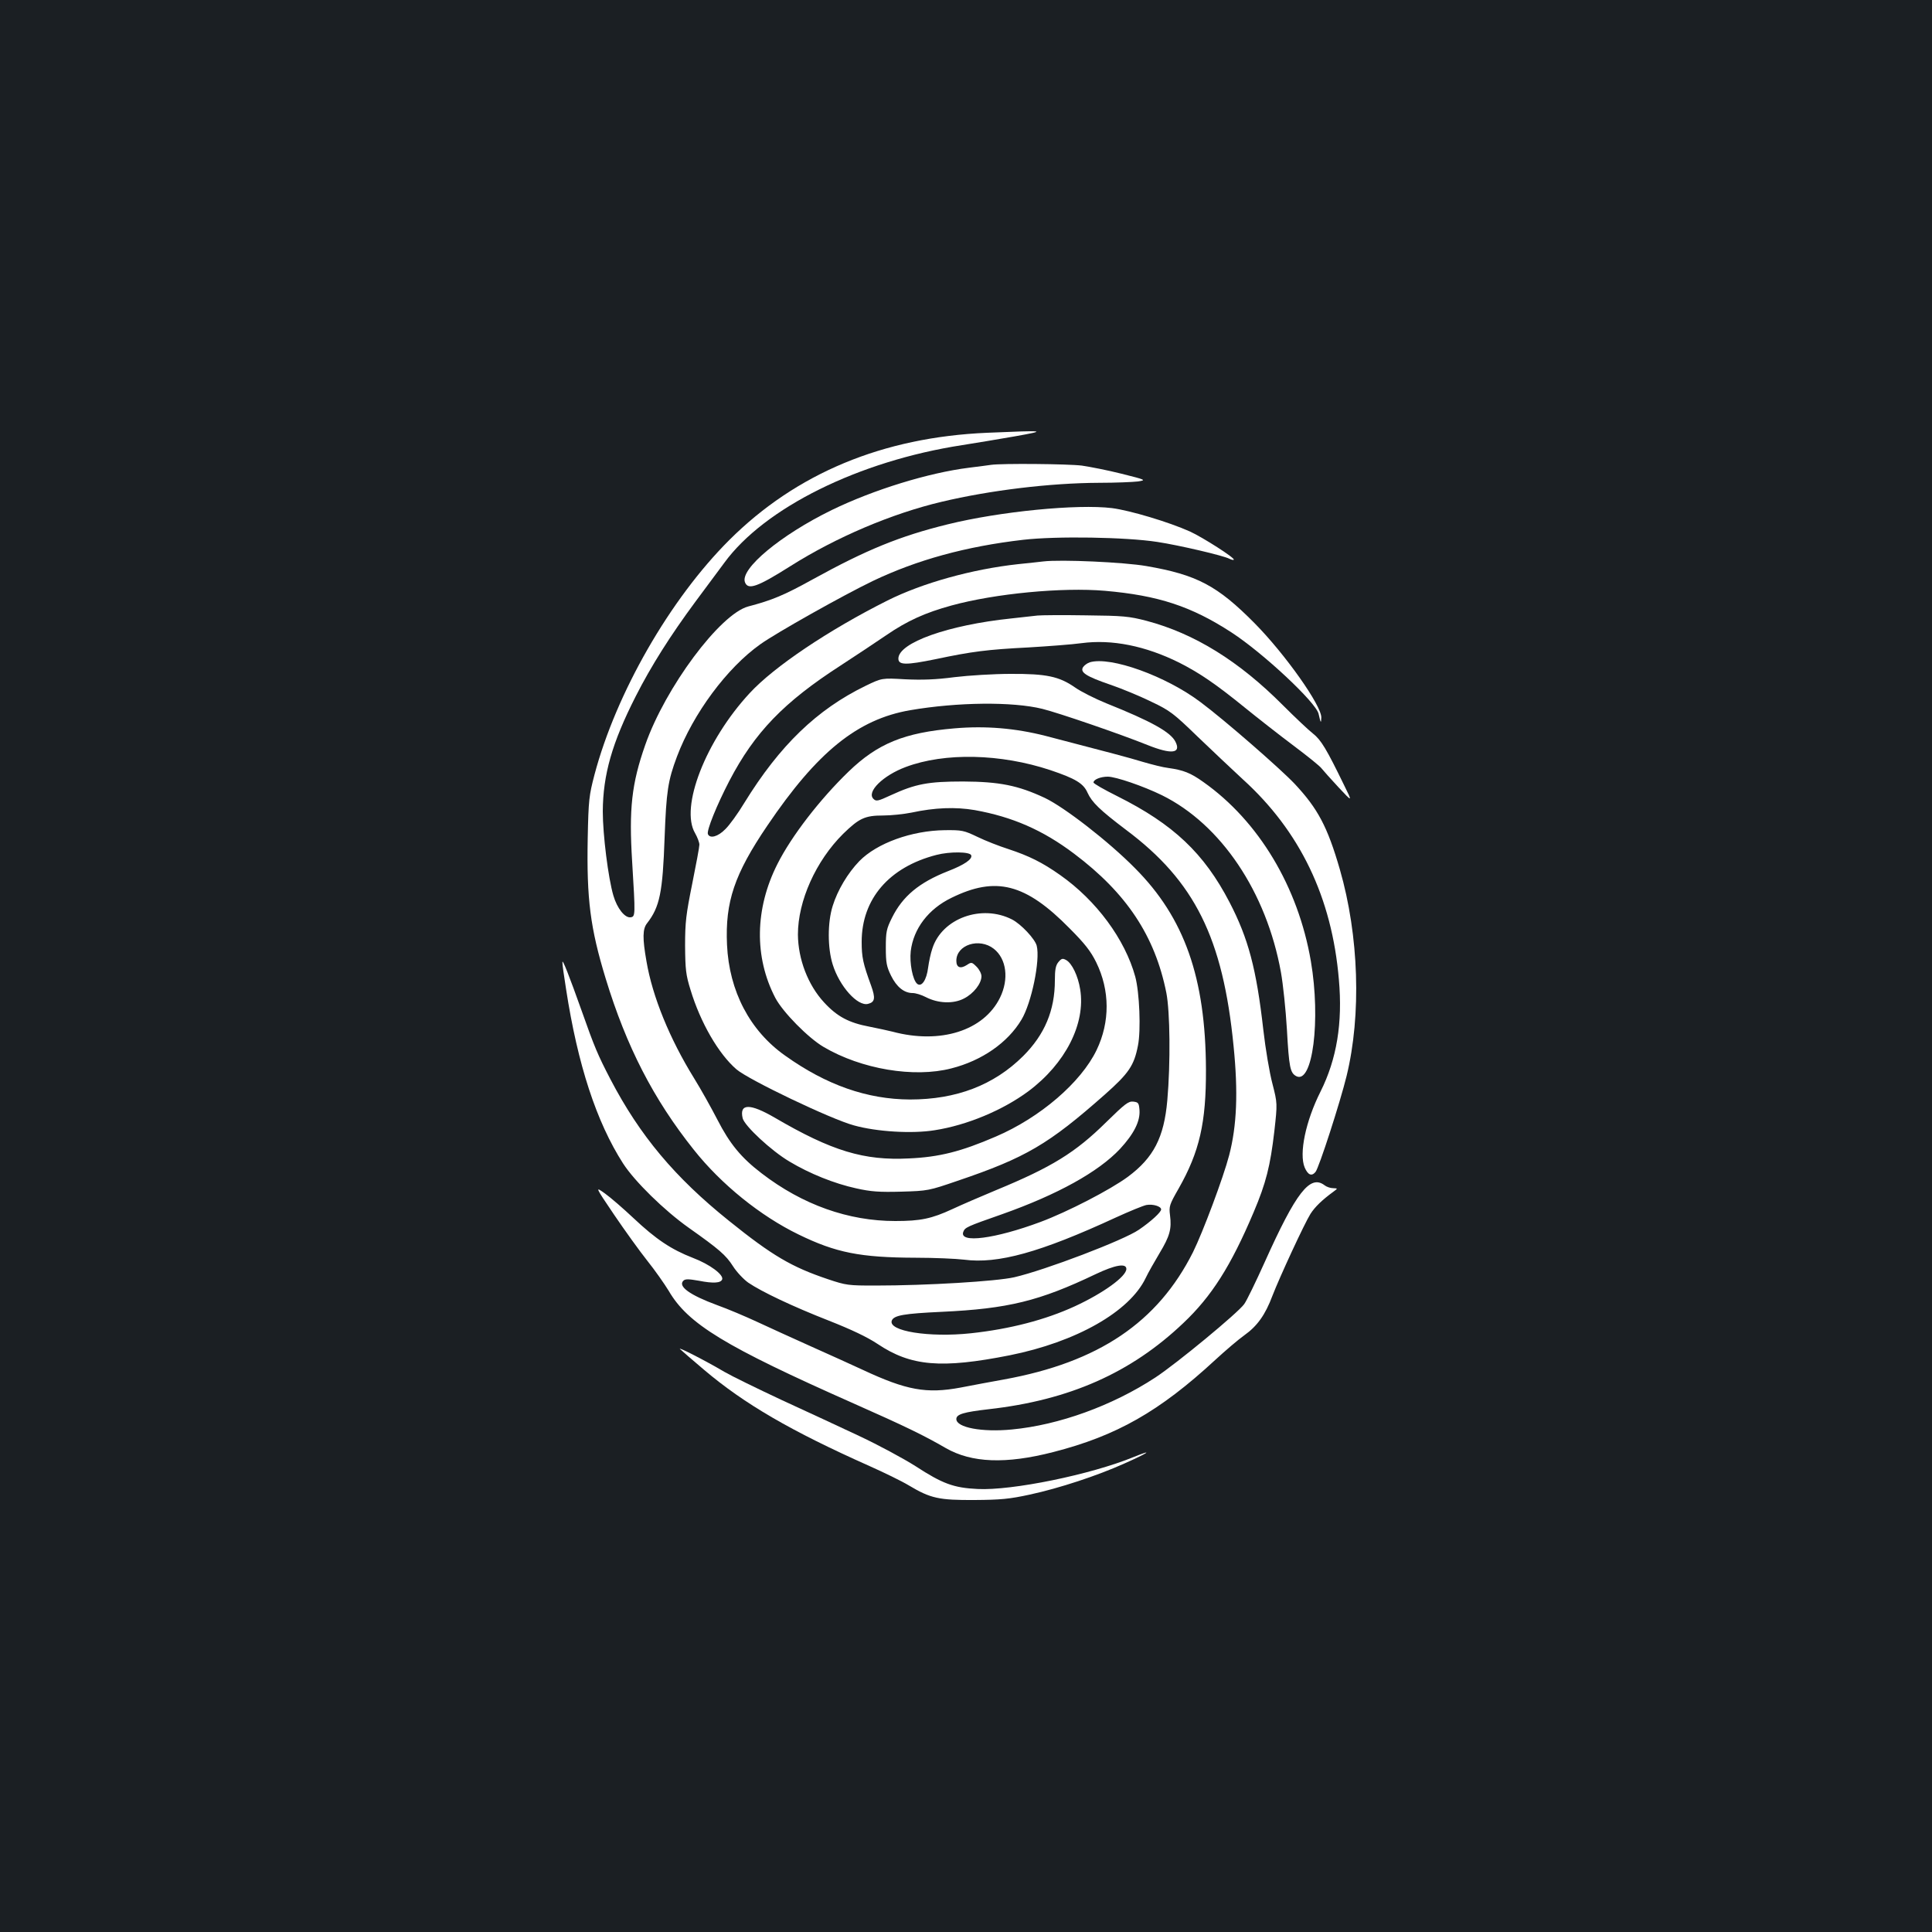 <?xml version="1.0" standalone="no"?>
<!DOCTYPE svg PUBLIC "-//W3C//DTD SVG 20010904//EN"
 "http://www.w3.org/TR/2001/REC-SVG-20010904/DTD/svg10.dtd">
<svg version="1.0" xmlns="http://www.w3.org/2000/svg"
 width="1000pt" height="1000pt" viewBox="0 0 1000 1000"
 preserveAspectRatio="xMidYMid meet">
<rect width="100%" height="100%" fill="#1b1f23"/>
<g transform="translate(0,1000) scale(0.1,-0.1)"
fill="#ffffff" stroke="none">
<path d="M5110 7760 c-541 -23 -989 -210 -1335 -555 -307 -306 -586 -792 -698
-1215 -28 -107 -31 -130 -35 -329 -6 -314 13 -464 93 -726 107 -351 247 -624
456 -886 142 -179 345 -343 543 -439 193 -94 318 -119 606 -120 96 0 209 -5
250 -10 175 -23 393 37 785 218 72 33 143 62 159 65 34 6 76 -7 76 -23 0 -14
-52 -62 -115 -105 -78 -54 -485 -209 -645 -246 -92 -21 -452 -43 -720 -43
-138 0 -150 1 -245 33 -187 63 -287 121 -513 303 -279 224 -460 440 -612 731
-66 127 -83 167 -150 357 -63 177 -99 269 -99 250 -1 -8 8 -71 19 -140 60
-390 157 -687 295 -902 60 -93 213 -243 340 -333 157 -111 192 -141 229 -199
19 -30 55 -68 79 -85 69 -47 229 -123 418 -197 114 -45 197 -84 251 -120 173
-116 330 -129 684 -59 344 69 620 225 704 400 13 28 46 85 72 129 53 88 63
125 54 196 -6 46 -3 55 44 137 109 192 143 342 142 618 -2 474 -111 784 -367
1041 -137 139 -366 316 -467 364 -139 65 -235 84 -423 85 -180 0 -246 -12
-374 -71 -67 -31 -76 -33 -90 -19 -37 36 49 121 167 165 202 76 492 69 748
-16 131 -44 172 -69 193 -117 23 -50 63 -89 199 -192 356 -266 502 -560 557
-1120 24 -238 17 -412 -23 -565 -30 -115 -136 -398 -187 -501 -183 -364 -489
-570 -978 -659 -62 -11 -163 -30 -225 -42 -177 -33 -280 -14 -507 92 -49 23
-169 77 -265 120 -96 43 -223 101 -281 128 -58 27 -152 67 -208 87 -141 52
-203 97 -174 126 10 10 28 9 80 0 76 -15 114 -12 121 7 8 24 -64 78 -151 111
-113 44 -191 96 -308 206 -52 49 -119 107 -147 127 -53 38 -53 38 47 -110 55
-81 132 -188 171 -237 40 -50 89 -120 111 -156 100 -172 289 -287 959 -584
264 -117 361 -164 475 -230 134 -77 311 -84 556 -21 328 84 550 210 839 477
52 48 120 106 151 128 66 47 108 105 145 204 37 96 166 375 197 424 23 36 60
72 119 115 23 17 23 17 -2 18 -14 0 -34 7 -44 15 -75 57 -147 -35 -310 -398
-46 -102 -93 -199 -106 -217 -33 -46 -349 -307 -460 -380 -223 -146 -499 -246
-743 -269 -154 -15 -287 10 -287 54 0 25 38 36 168 51 417 47 736 188 1007
446 146 138 246 295 364 574 64 151 86 239 107 419 16 144 16 144 -10 246 -15
56 -36 181 -47 278 -36 318 -78 474 -175 661 -132 254 -291 404 -581 549 -68
34 -123 65 -123 71 0 15 36 30 74 30 41 0 184 -49 280 -96 306 -151 541 -501
616 -916 11 -61 25 -194 31 -296 11 -198 17 -225 48 -242 85 -45 128 291 76
595 -66 385 -270 725 -556 927 -67 48 -104 62 -182 73 -27 3 -85 18 -130 31
-75 23 -175 49 -505 135 -157 40 -311 53 -472 39 -259 -22 -397 -78 -548 -224
-148 -143 -295 -333 -368 -478 -117 -231 -121 -482 -11 -693 39 -74 170 -207
250 -254 195 -115 468 -161 661 -111 158 40 292 133 363 252 52 86 98 308 79
383 -9 35 -81 112 -128 136 -157 80 -362 6 -412 -150 -9 -25 -18 -70 -22 -99
-8 -65 -34 -103 -57 -84 -23 20 -40 107 -33 169 14 116 91 218 211 276 230
113 383 74 611 -158 79 -79 110 -119 138 -176 71 -145 72 -308 2 -454 -81
-168 -293 -350 -522 -448 -181 -78 -293 -106 -449 -113 -233 -12 -399 38 -695
211 -129 75 -184 74 -166 -3 10 -40 149 -169 242 -224 105 -63 232 -114 346
-139 76 -17 119 -20 233 -17 138 4 142 5 291 56 354 120 471 189 763 447 124
110 151 150 171 253 16 79 8 276 -14 357 -53 193 -201 394 -389 526 -92 65
-161 99 -267 134 -47 15 -119 43 -160 63 -71 34 -81 36 -170 35 -171 -2 -351
-67 -442 -160 -60 -62 -113 -151 -138 -232 -27 -85 -27 -217 0 -303 35 -113
129 -218 183 -204 36 9 39 30 16 94 -42 115 -49 147 -49 227 0 222 142 387
387 450 69 18 174 17 180 -2 7 -20 -35 -49 -120 -82 -150 -59 -235 -130 -290
-241 -29 -58 -32 -74 -32 -155 0 -78 4 -98 27 -145 29 -59 68 -90 112 -90 15
0 45 -9 68 -21 64 -33 143 -36 198 -7 49 25 90 77 90 115 0 13 -11 35 -25 49
-25 25 -27 25 -51 9 -33 -21 -54 -13 -54 22 0 83 119 121 194 62 66 -52 79
-157 32 -253 -84 -171 -309 -242 -556 -176 -20 5 -74 17 -120 26 -106 20 -167
52 -235 126 -83 90 -134 223 -135 351 0 174 93 381 234 521 83 81 113 95 207
95 41 0 107 7 147 15 121 26 227 30 327 13 195 -35 352 -103 515 -226 271
-204 418 -425 477 -720 19 -97 22 -362 5 -556 -17 -193 -71 -297 -204 -396
-91 -67 -311 -181 -453 -234 -234 -87 -422 -112 -399 -51 9 23 17 27 200 91
288 102 499 219 611 338 72 78 105 143 101 201 -3 37 -6 41 -32 44 -25 3 -43
-11 -140 -106 -160 -158 -282 -233 -570 -352 -77 -32 -179 -76 -226 -98 -108
-50 -165 -62 -296 -62 -243 0 -480 84 -692 247 -106 81 -165 153 -229 278 -31
60 -85 157 -121 215 -125 202 -215 421 -246 605 -21 119 -20 167 3 196 66 85
81 159 91 444 9 239 17 294 64 419 84 223 259 459 431 581 82 59 433 256 583
328 228 109 483 179 778 213 172 20 533 14 694 -11 113 -17 343 -71 373 -87
10 -5 21 -8 23 -5 8 8 -161 116 -227 146 -109 49 -310 109 -403 121 -179 22
-580 -17 -851 -84 -248 -61 -421 -132 -697 -284 -150 -83 -210 -108 -335 -141
-146 -39 -429 -419 -533 -716 -71 -202 -85 -332 -68 -605 17 -280 17 -284 -8
-288 -30 -4 -70 47 -89 112 -27 91 -55 317 -55 436 1 190 48 355 170 595 80
158 181 317 309 490 53 72 121 163 150 202 208 285 697 527 1231 609 63 10
185 30 270 45 174 31 166 32 -140 19z m720 -4328 c0 -39 -119 -125 -266 -193
-152 -70 -335 -118 -539 -140 -216 -23 -430 11 -409 66 11 27 64 36 258 45
344 16 506 56 797 195 101 48 159 58 159 27z"/>
<path d="M5130 7594 c-14 -2 -65 -9 -115 -15 -208 -26 -492 -113 -710 -219
-264 -129 -476 -305 -449 -374 16 -41 63 -25 234 83 237 150 526 273 785 334
248 59 559 97 814 98 86 0 176 4 201 7 44 7 43 8 -85 40 -71 18 -164 36 -205
42 -70 9 -415 12 -470 4z"/>
<path d="M5400 7094 c-19 -2 -78 -9 -130 -14 -239 -26 -496 -98 -676 -188
-305 -153 -588 -343 -714 -480 -227 -245 -362 -591 -282 -725 12 -21 22 -48
22 -59 0 -12 -17 -103 -37 -202 -32 -159 -37 -198 -37 -321 1 -123 4 -151 28
-228 51 -169 145 -332 238 -412 63 -54 489 -258 608 -290 118 -33 302 -44 418
-25 167 26 351 103 484 201 192 143 298 350 269 528 -11 70 -43 136 -73 152
-18 10 -24 8 -40 -11 -14 -17 -18 -40 -18 -94 0 -156 -53 -281 -164 -392 -152
-151 -346 -225 -586 -225 -222 1 -433 75 -646 227 -183 129 -290 334 -301 574
-10 222 38 365 209 617 257 380 466 550 739 597 245 42 530 45 684 7 85 -21
405 -131 544 -187 125 -50 176 -44 145 17 -25 50 -126 106 -356 198 -59 24
-133 61 -164 83 -82 57 -148 71 -334 70 -85 0 -216 -8 -290 -17 -98 -13 -168
-15 -255 -11 -120 7 -120 7 -205 -34 -251 -122 -444 -308 -627 -605 -33 -55
-78 -117 -99 -137 -38 -39 -80 -50 -90 -25 -7 19 46 150 111 275 131 251 281
407 577 598 75 49 181 119 235 156 109 75 203 117 338 154 226 62 574 95 794
76 276 -24 447 -80 656 -216 164 -107 437 -362 450 -421 11 -48 13 -52 14 -19
2 61 -187 328 -345 488 -193 195 -299 251 -560 296 -114 20 -442 35 -534 24z"/>
<path d="M5370 6814 c-19 -2 -80 -9 -135 -15 -328 -34 -585 -126 -585 -208 0
-34 40 -34 192 -3 189 40 268 50 483 61 99 6 222 15 273 22 157 21 331 -14
506 -101 106 -54 188 -110 336 -230 69 -56 184 -146 256 -200 72 -54 138 -107
145 -118 8 -10 47 -54 87 -97 73 -78 73 -78 29 11 -91 187 -119 234 -161 267
-22 17 -93 84 -156 147 -227 228 -457 371 -707 437 -89 23 -118 26 -313 28
-118 2 -231 1 -250 -1z"/>
<path d="M5641 6572 c-13 -4 -29 -16 -35 -25 -17 -27 16 -48 141 -91 59 -20
155 -60 212 -88 97 -46 115 -60 241 -182 75 -72 179 -170 232 -219 297 -269
462 -612 498 -1037 20 -225 -11 -412 -95 -580 -77 -153 -112 -321 -82 -393 17
-39 36 -47 56 -23 18 21 128 362 161 497 77 316 64 726 -35 1069 -64 221 -114
315 -234 443 -76 80 -359 327 -486 422 -180 136 -467 239 -574 207z"/>
<path d="M3520 3017 c8 -8 64 -56 124 -107 209 -177 450 -317 856 -498 74 -33
167 -78 205 -101 112 -67 156 -76 340 -75 135 1 179 5 285 28 153 33 350 98
490 161 124 55 155 77 49 34 -224 -92 -632 -175 -809 -166 -124 6 -181 27
-321 118 -63 40 -193 110 -289 155 -96 45 -278 130 -405 188 -126 59 -259 124
-295 145 -98 58 -247 134 -230 118z"/>
</g>
</svg>
